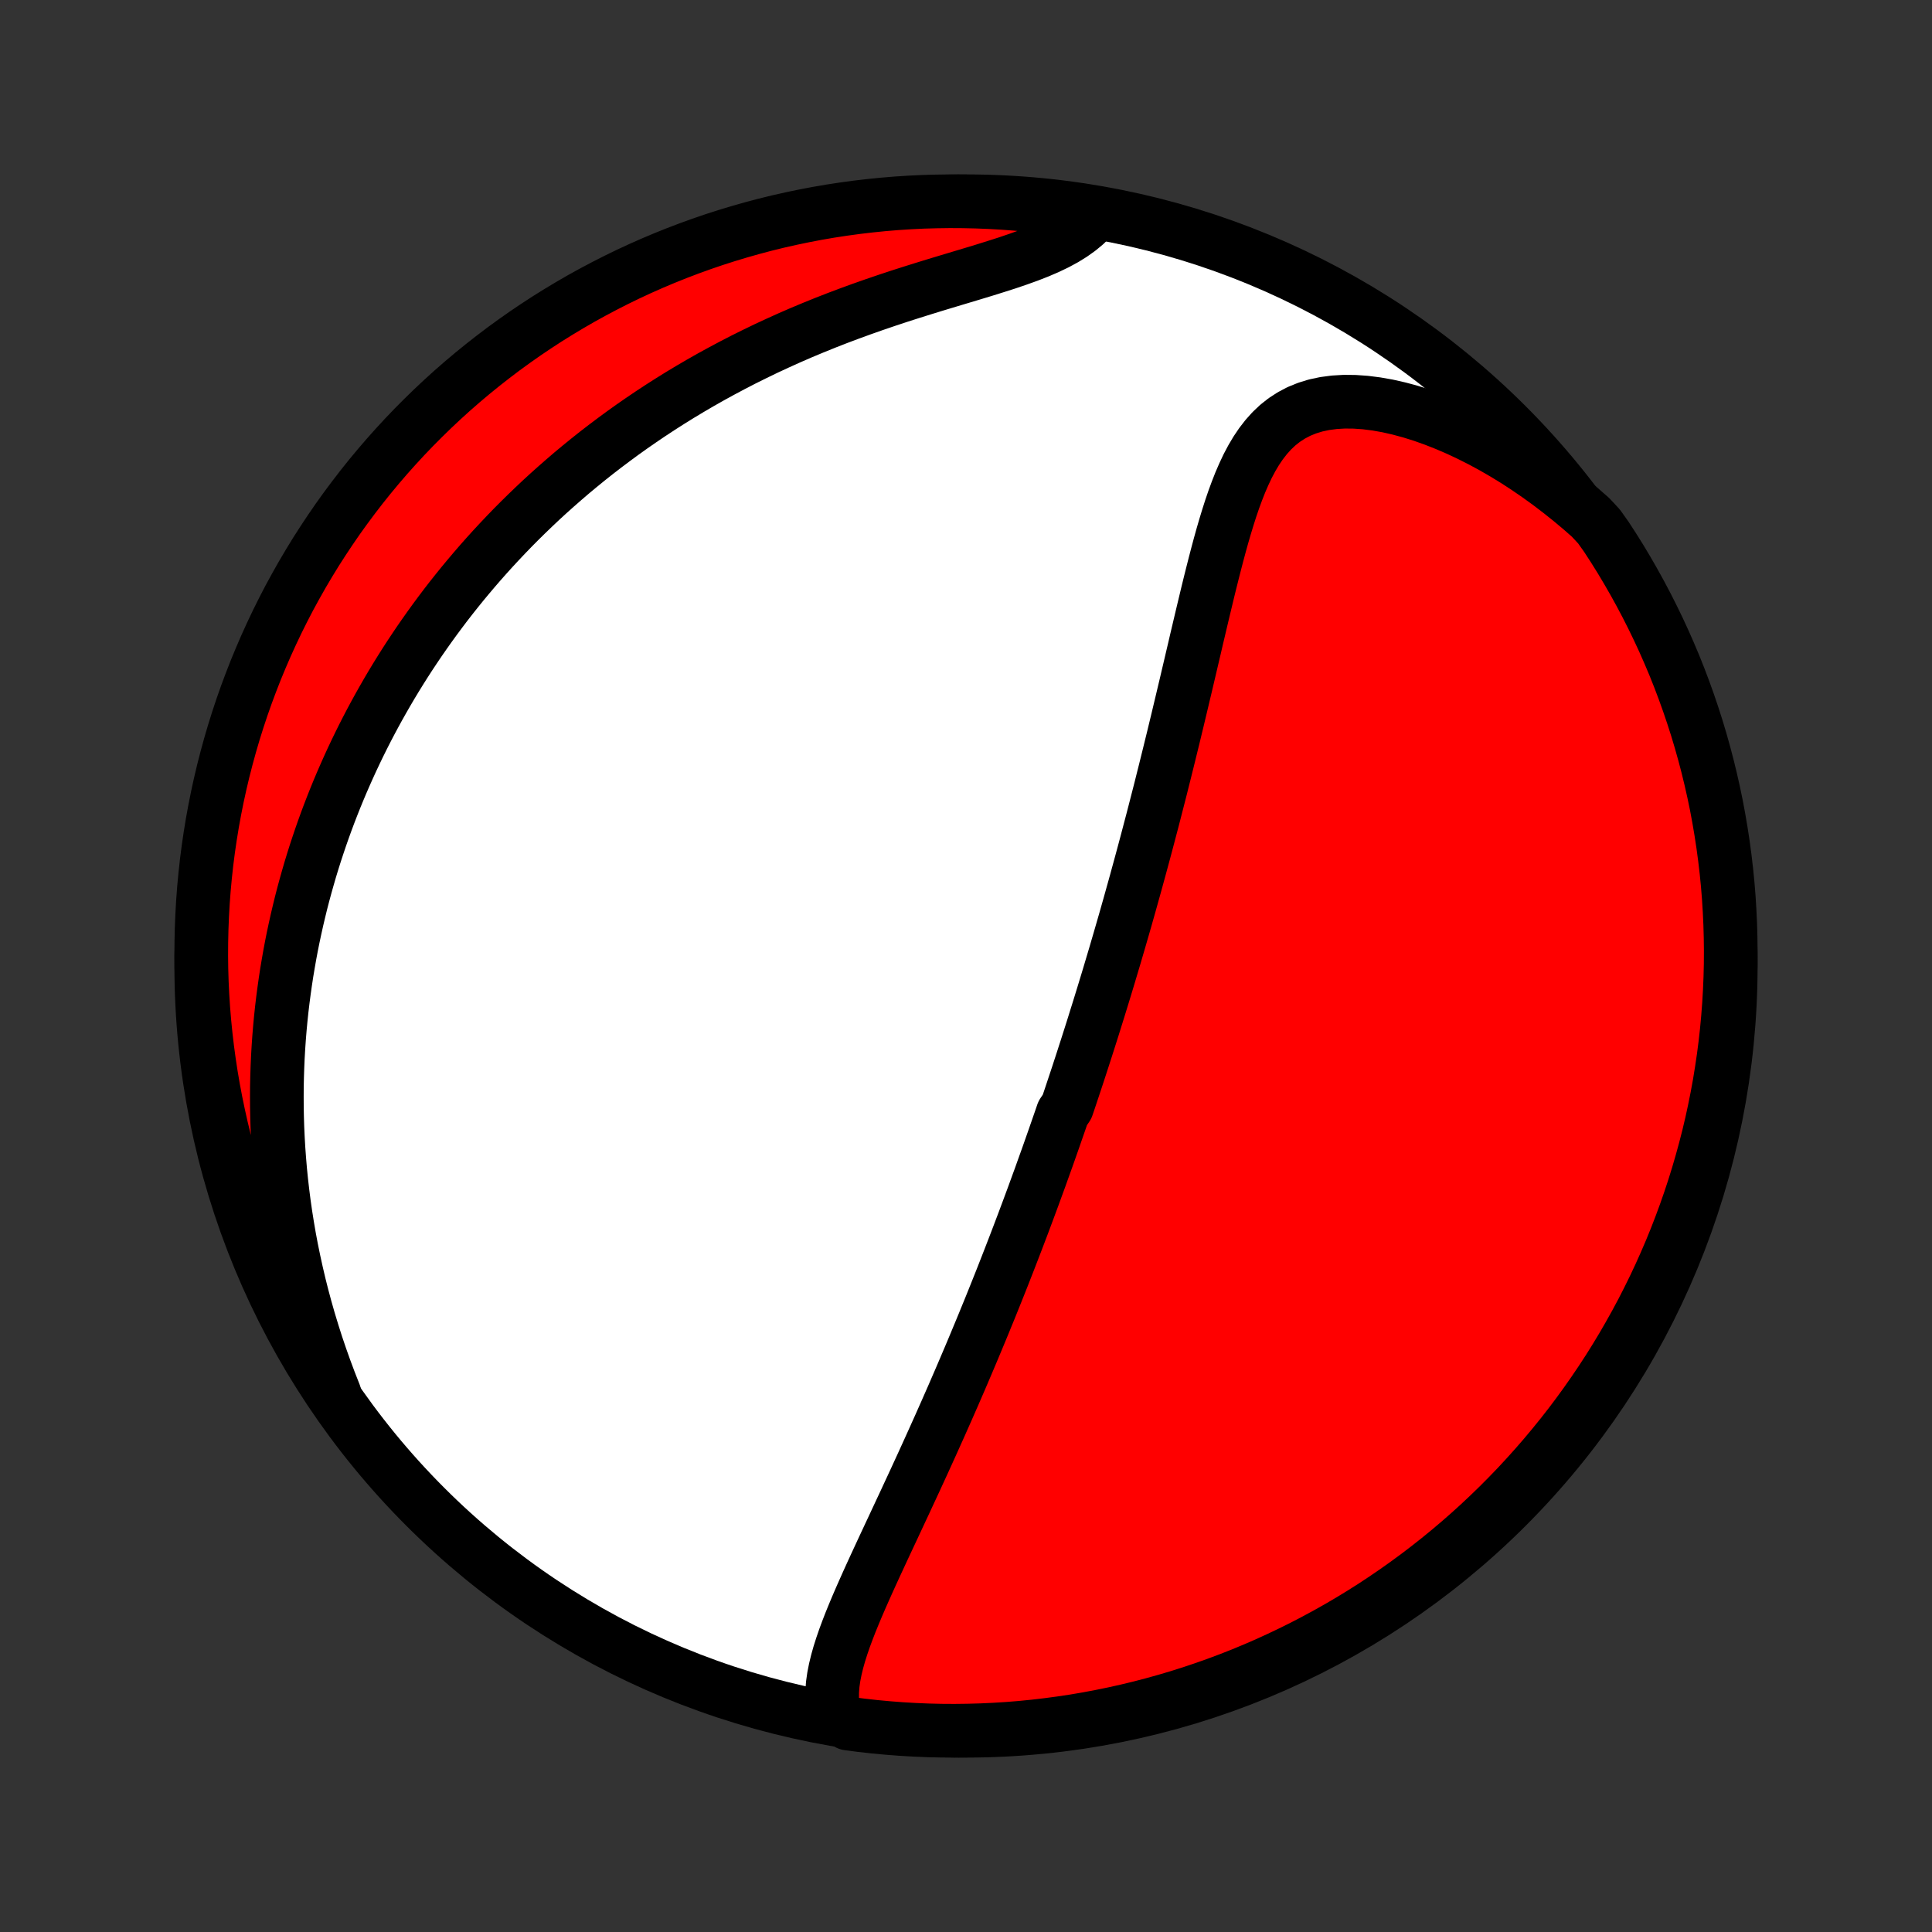 <?xml version="1.0" encoding="utf-8" standalone="no"?>
<!DOCTYPE svg PUBLIC "-//W3C//DTD SVG 1.1//EN"
  "http://www.w3.org/Graphics/SVG/1.1/DTD/svg11.dtd">
<!-- Created with matplotlib (http://matplotlib.org/) -->
<svg height="72pt" version="1.1" viewBox="0 0 72 72" width="72pt" xmlns="http://www.w3.org/2000/svg" xmlns:xlink="http://www.w3.org/1999/xlink">
 <rect x="0" y="0" width="72" height="72" fill="#333333" stroke="none"/>
 <defs>
  <style type="text/css">
*{stroke-linecap:butt;stroke-linejoin:round;}
  </style>
 </defs>
 <g id="figure_1">
  <g id="patch_1">
   <path d="
M0 72
L72 72
L72 0
L0 0
z
" style="fill:none;"/>
  </g>
  <g id="axes_1">
   <g id="PatchCollection_1">
    <defs>
     <path d="
M36 -7.5
C43.558 -7.5 50.808 -10.503 56.153 -15.848
C61.497 -21.192 64.5 -28.442 64.5 -36
C64.5 -43.558 61.497 -50.808 56.153 -56.153
C50.808 -61.497 43.558 -64.5 36 -64.5
C28.442 -64.5 21.192 -61.497 15.848 -56.153
C10.503 -50.808 7.5 -43.558 7.5 -36
C7.5 -28.442 10.503 -21.192 15.848 -15.848
C21.192 -10.503 28.442 -7.5 36 -7.5
z
" id="C0_0_a811fe30f3"/>
     <path d="
M31.08 -8.147
L31.033 -8.413
L31.011 -8.683
L31.013 -8.957
L31.034 -9.234
L31.074 -9.514
L31.13 -9.796
L31.199 -10.081
L31.28 -10.368
L31.372 -10.657
L31.472 -10.948
L31.58 -11.24
L31.694 -11.534
L31.814 -11.829
L31.938 -12.125
L32.066 -12.422
L32.197 -12.719
L32.33 -13.017
L32.465 -13.315
L32.602 -13.614
L32.74 -13.912
L32.878 -14.21
L33.017 -14.508
L33.156 -14.805
L33.295 -15.102
L33.433 -15.398
L33.571 -15.694
L33.709 -15.988
L33.845 -16.282
L33.981 -16.574
L34.116 -16.865
L34.249 -17.155
L34.382 -17.444
L34.513 -17.732
L34.643 -18.018
L34.772 -18.303
L34.899 -18.586
L35.026 -18.868
L35.15 -19.148
L35.274 -19.427
L35.396 -19.705
L35.517 -19.98
L35.636 -20.255
L35.754 -20.527
L35.871 -20.799
L35.986 -21.069
L36.1 -21.337
L36.213 -21.604
L36.324 -21.869
L36.434 -22.133
L36.543 -22.395
L36.651 -22.656
L36.757 -22.916
L36.863 -23.174
L36.967 -23.431
L37.07 -23.687
L37.172 -23.942
L37.273 -24.195
L37.373 -24.447
L37.471 -24.698
L37.569 -24.948
L37.666 -25.198
L37.762 -25.446
L37.857 -25.693
L37.951 -25.939
L38.044 -26.184
L38.137 -26.429
L38.228 -26.673
L38.319 -26.916
L38.409 -27.159
L38.499 -27.401
L38.587 -27.643
L38.675 -27.884
L38.763 -28.124
L38.849 -28.365
L38.935 -28.605
L39.021 -28.844
L39.106 -29.084
L39.19 -29.323
L39.274 -29.562
L39.357 -29.801
L39.44 -30.04
L39.523 -30.279
L39.605 -30.518
L39.767 -30.758
L39.848 -30.997
L39.928 -31.237
L40.008 -31.477
L40.088 -31.718
L40.168 -31.959
L40.247 -32.201
L40.326 -32.443
L40.404 -32.685
L40.483 -32.929
L40.561 -33.173
L40.639 -33.418
L40.717 -33.663
L40.794 -33.91
L40.871 -34.157
L40.949 -34.406
L41.026 -34.656
L41.103 -34.906
L41.18 -35.158
L41.257 -35.412
L41.334 -35.666
L41.41 -35.922
L41.487 -36.179
L41.564 -36.438
L41.64 -36.699
L41.717 -36.961
L41.793 -37.224
L41.87 -37.49
L41.947 -37.757
L42.023 -38.026
L42.1 -38.297
L42.176 -38.57
L42.253 -38.845
L42.33 -39.122
L42.406 -39.401
L42.483 -39.682
L42.56 -39.966
L42.637 -40.251
L42.714 -40.539
L42.791 -40.83
L42.868 -41.123
L42.946 -41.418
L43.023 -41.716
L43.1 -42.016
L43.178 -42.319
L43.256 -42.624
L43.333 -42.932
L43.411 -43.242
L43.489 -43.556
L43.567 -43.871
L43.645 -44.19
L43.724 -44.51
L43.802 -44.834
L43.881 -45.16
L43.959 -45.488
L44.038 -45.819
L44.117 -46.152
L44.197 -46.488
L44.276 -46.825
L44.356 -47.165
L44.436 -47.507
L44.517 -47.85
L44.597 -48.196
L44.679 -48.542
L44.761 -48.89
L44.844 -49.239
L44.928 -49.589
L45.012 -49.94
L45.098 -50.29
L45.186 -50.641
L45.275 -50.991
L45.366 -51.34
L45.459 -51.687
L45.555 -52.032
L45.655 -52.375
L45.758 -52.714
L45.865 -53.049
L45.978 -53.38
L46.097 -53.704
L46.222 -54.022
L46.356 -54.331
L46.498 -54.632
L46.651 -54.921
L46.816 -55.199
L46.994 -55.463
L47.186 -55.711
L47.394 -55.943
L47.619 -56.156
L47.863 -56.349
L48.126 -56.519
L48.407 -56.667
L48.709 -56.79
L49.03 -56.889
L49.369 -56.961
L49.725 -57.008
L50.097 -57.03
L50.484 -57.026
L50.884 -56.998
L51.294 -56.946
L51.713 -56.872
L52.14 -56.775
L52.572 -56.658
L53.008 -56.522
L53.446 -56.366
L53.886 -56.193
L54.325 -56.004
L54.764 -55.798
L55.2 -55.578
L55.633 -55.344
L56.062 -55.096
L56.486 -54.836
L56.905 -54.563
L57.317 -54.28
L57.724 -53.986
L58.123 -53.682
L58.515 -53.37
L58.9 -53.048
L59.276 -52.718
L59.59 -52.38
L59.865 -51.993
L60.134 -51.578
L60.395 -51.16
L60.648 -50.736
L60.894 -50.308
L61.132 -49.876
L61.363 -49.439
L61.586 -48.998
L61.801 -48.554
L62.009 -48.105
L62.208 -47.653
L62.4 -47.198
L62.583 -46.739
L62.758 -46.276
L62.925 -45.811
L63.084 -45.342
L63.235 -44.871
L63.377 -44.397
L63.511 -43.92
L63.637 -43.441
L63.754 -42.96
L63.863 -42.477
L63.964 -41.991
L64.055 -41.504
L64.138 -41.015
L64.213 -40.525
L64.279 -40.033
L64.337 -39.54
L64.386 -39.046
L64.426 -38.551
L64.457 -38.055
L64.48 -37.559
L64.494 -37.062
L64.5 -36.565
L64.497 -36.067
L64.485 -35.57
L64.464 -35.072
L64.435 -34.575
L64.397 -34.079
L64.351 -33.583
L64.296 -33.088
L64.232 -32.593
L64.159 -32.1
L64.079 -31.608
L63.989 -31.117
L63.891 -30.628
L63.785 -30.14
L63.67 -29.654
L63.546 -29.17
L63.414 -28.689
L63.274 -28.209
L63.126 -27.732
L62.969 -27.257
L62.804 -26.785
L62.631 -26.316
L62.45 -25.849
L62.261 -25.386
L62.063 -24.926
L61.858 -24.469
L61.645 -24.016
L61.424 -23.567
L61.196 -23.121
L60.959 -22.679
L60.715 -22.242
L60.464 -21.808
L60.205 -21.379
L59.939 -20.954
L59.665 -20.534
L59.384 -20.119
L59.096 -19.708
L58.801 -19.302
L58.5 -18.902
L58.191 -18.507
L57.875 -18.117
L57.553 -17.732
L57.224 -17.353
L56.889 -16.98
L56.548 -16.612
L56.2 -16.251
L55.846 -15.895
L55.486 -15.546
L55.12 -15.202
L54.748 -14.865
L54.371 -14.535
L53.988 -14.211
L53.599 -13.894
L53.205 -13.583
L52.806 -13.279
L52.402 -12.983
L51.993 -12.693
L51.578 -12.41
L51.16 -12.134
L50.736 -11.866
L50.308 -11.605
L49.876 -11.352
L49.439 -11.106
L48.998 -10.868
L48.554 -10.637
L48.105 -10.414
L47.653 -10.199
L47.198 -9.991
L46.739 -9.792
L46.276 -9.6
L45.811 -9.417
L45.342 -9.242
L44.871 -9.075
L44.397 -8.916
L43.92 -8.765
L43.441 -8.623
L42.96 -8.489
L42.477 -8.363
L41.991 -8.246
L41.504 -8.137
L41.015 -8.037
L40.525 -7.945
L40.033 -7.861
L39.54 -7.787
L39.046 -7.721
L38.551 -7.663
L38.055 -7.614
L37.559 -7.574
L37.062 -7.543
L36.565 -7.52
L36.067 -7.506
L35.57 -7.5
L35.072 -7.503
L34.575 -7.515
L34.079 -7.536
L33.583 -7.565
L33.088 -7.603
L32.593 -7.649
L32.1 -7.704
L31.608 -7.768
z
" id="C0_1_7c3d1a0c5b"/>
     <path d="
M12.47 -20.042
L12.287 -20.507
L12.114 -20.97
L11.95 -21.431
L11.795 -21.889
L11.65 -22.345
L11.512 -22.799
L11.384 -23.249
L11.264 -23.696
L11.152 -24.14
L11.049 -24.581
L10.953 -25.018
L10.864 -25.452
L10.783 -25.882
L10.71 -26.308
L10.643 -26.73
L10.583 -27.149
L10.53 -27.564
L10.483 -27.975
L10.442 -28.381
L10.408 -28.785
L10.379 -29.184
L10.356 -29.579
L10.338 -29.971
L10.326 -30.358
L10.319 -30.742
L10.317 -31.122
L10.319 -31.498
L10.327 -31.871
L10.339 -32.24
L10.355 -32.606
L10.376 -32.968
L10.401 -33.327
L10.43 -33.682
L10.463 -34.034
L10.5 -34.383
L10.541 -34.729
L10.586 -35.072
L10.634 -35.411
L10.685 -35.748
L10.741 -36.081
L10.799 -36.412
L10.861 -36.741
L10.926 -37.066
L10.995 -37.389
L11.066 -37.709
L11.141 -38.027
L11.218 -38.343
L11.299 -38.656
L11.383 -38.967
L11.47 -39.276
L11.559 -39.583
L11.652 -39.888
L11.747 -40.19
L11.846 -40.491
L11.947 -40.79
L12.051 -41.087
L12.158 -41.383
L12.268 -41.677
L12.381 -41.969
L12.496 -42.259
L12.615 -42.549
L12.736 -42.836
L12.861 -43.123
L12.988 -43.408
L13.118 -43.692
L13.251 -43.974
L13.387 -44.256
L13.526 -44.536
L13.668 -44.815
L13.813 -45.093
L13.962 -45.371
L14.113 -45.647
L14.268 -45.922
L14.426 -46.197
L14.587 -46.471
L14.752 -46.744
L14.92 -47.016
L15.091 -47.287
L15.266 -47.558
L15.445 -47.828
L15.627 -48.098
L15.813 -48.366
L16.003 -48.635
L16.196 -48.902
L16.394 -49.169
L16.595 -49.436
L16.801 -49.702
L17.011 -49.967
L17.225 -50.232
L17.444 -50.496
L17.667 -50.76
L17.894 -51.023
L18.126 -51.285
L18.363 -51.547
L18.605 -51.808
L18.852 -52.069
L19.103 -52.329
L19.36 -52.588
L19.622 -52.846
L19.89 -53.104
L20.162 -53.361
L20.441 -53.617
L20.725 -53.871
L21.015 -54.125
L21.31 -54.378
L21.612 -54.629
L21.919 -54.879
L22.233 -55.128
L22.553 -55.375
L22.879 -55.62
L23.211 -55.864
L23.55 -56.106
L23.896 -56.346
L24.248 -56.584
L24.606 -56.819
L24.971 -57.052
L25.343 -57.283
L25.721 -57.51
L26.106 -57.735
L26.498 -57.957
L26.896 -58.175
L27.3 -58.39
L27.711 -58.602
L28.128 -58.809
L28.55 -59.013
L28.979 -59.212
L29.413 -59.408
L29.852 -59.599
L30.297 -59.785
L30.746 -59.967
L31.199 -60.144
L31.656 -60.316
L32.115 -60.483
L32.578 -60.646
L33.041 -60.804
L33.506 -60.958
L33.971 -61.107
L34.434 -61.252
L34.895 -61.394
L35.353 -61.532
L35.806 -61.668
L36.252 -61.802
L36.69 -61.935
L37.118 -62.069
L37.535 -62.202
L37.937 -62.339
L38.324 -62.478
L38.693 -62.622
L39.042 -62.772
L39.37 -62.929
L39.675 -63.094
L39.956 -63.268
L40.213 -63.451
L40.445 -63.643
L40.652 -63.845
L40.349 -64.056
L39.857 -64.166
L39.364 -64.238
L38.869 -64.301
L38.374 -64.355
L37.878 -64.401
L37.381 -64.438
L36.884 -64.466
L36.387 -64.486
L35.89 -64.497
L35.392 -64.5
L34.895 -64.493
L34.398 -64.479
L33.902 -64.455
L33.406 -64.423
L32.911 -64.382
L32.417 -64.332
L31.924 -64.274
L31.433 -64.207
L30.942 -64.132
L30.454 -64.048
L29.967 -63.955
L29.481 -63.854
L28.998 -63.745
L28.517 -63.627
L28.038 -63.5
L27.562 -63.365
L27.088 -63.222
L26.617 -63.071
L26.149 -62.911
L25.684 -62.743
L25.221 -62.567
L24.763 -62.383
L24.307 -62.191
L23.855 -61.991
L23.407 -61.783
L22.963 -61.567
L22.523 -61.343
L22.087 -61.112
L21.654 -60.873
L21.227 -60.626
L20.804 -60.372
L20.385 -60.111
L19.972 -59.842
L19.563 -59.566
L19.159 -59.282
L18.76 -58.992
L18.367 -58.694
L17.979 -58.39
L17.596 -58.079
L17.219 -57.761
L16.848 -57.437
L16.483 -57.106
L16.123 -56.768
L15.77 -56.424
L15.422 -56.074
L15.081 -55.718
L14.747 -55.356
L14.418 -54.988
L14.097 -54.614
L13.782 -54.235
L13.474 -53.85
L13.173 -53.459
L12.878 -53.063
L12.591 -52.663
L12.311 -52.256
L12.038 -51.845
L11.772 -51.43
L11.514 -51.009
L11.263 -50.584
L11.02 -50.154
L10.784 -49.721
L10.556 -49.282
L10.336 -48.84
L10.124 -48.394
L9.919 -47.944
L9.723 -47.491
L9.534 -47.034
L9.354 -46.574
L9.181 -46.11
L9.017 -45.644
L8.861 -45.174
L8.713 -44.702
L8.574 -44.227
L8.443 -43.749
L8.32 -43.27
L8.206 -42.788
L8.1 -42.303
L8.003 -41.818
L7.914 -41.33
L7.834 -40.84
L7.762 -40.349
L7.699 -39.857
L7.645 -39.364
L7.599 -38.869
L7.562 -38.374
L7.534 -37.878
L7.514 -37.381
L7.503 -36.884
L7.5 -36.387
L7.506 -35.89
L7.521 -35.392
L7.545 -34.895
L7.577 -34.398
L7.618 -33.902
L7.668 -33.406
L7.726 -32.911
L7.793 -32.417
L7.868 -31.924
L7.952 -31.433
L8.045 -30.942
L8.146 -30.454
L8.255 -29.967
L8.373 -29.481
L8.5 -28.998
L8.635 -28.517
L8.778 -28.038
L8.929 -27.562
L9.089 -27.088
L9.257 -26.617
L9.433 -26.149
L9.617 -25.684
L9.809 -25.221
L10.009 -24.763
L10.217 -24.307
L10.433 -23.855
L10.657 -23.407
L10.888 -22.963
L11.127 -22.523
L11.374 -22.087
L11.628 -21.654
L11.889 -21.227
z
" id="C0_2_453683261e"/>
    </defs>
    <g clip-path="url(#p1bffca34e9)">
     <use style="fill:#ffffff;stroke:#000000;stroke-width:2.0;" x="0.0" xlink:href="#C0_0_a811fe30f3" y="72.0"/>
    </g>
    <g clip-path="url(#p1bffca34e9)">
     <use style="fill:#ff0000;stroke:#000000;stroke-width:2.0;" x="0.0" xlink:href="#C0_1_7c3d1a0c5b" y="72.0"/>
    </g>
    <g clip-path="url(#p1bffca34e9)">
     <use style="fill:#ff0000;stroke:#000000;stroke-width:2.0;" x="0.0" xlink:href="#C0_2_453683261e" y="72.0"/>
    </g>
   </g>
  </g>
 </g>
 <defs>
  <clipPath id="p1bffca34e9">
   <rect height="72.0" width="72.0" x="0.0" y="0.0"/>
  </clipPath>
 </defs>
</svg>
